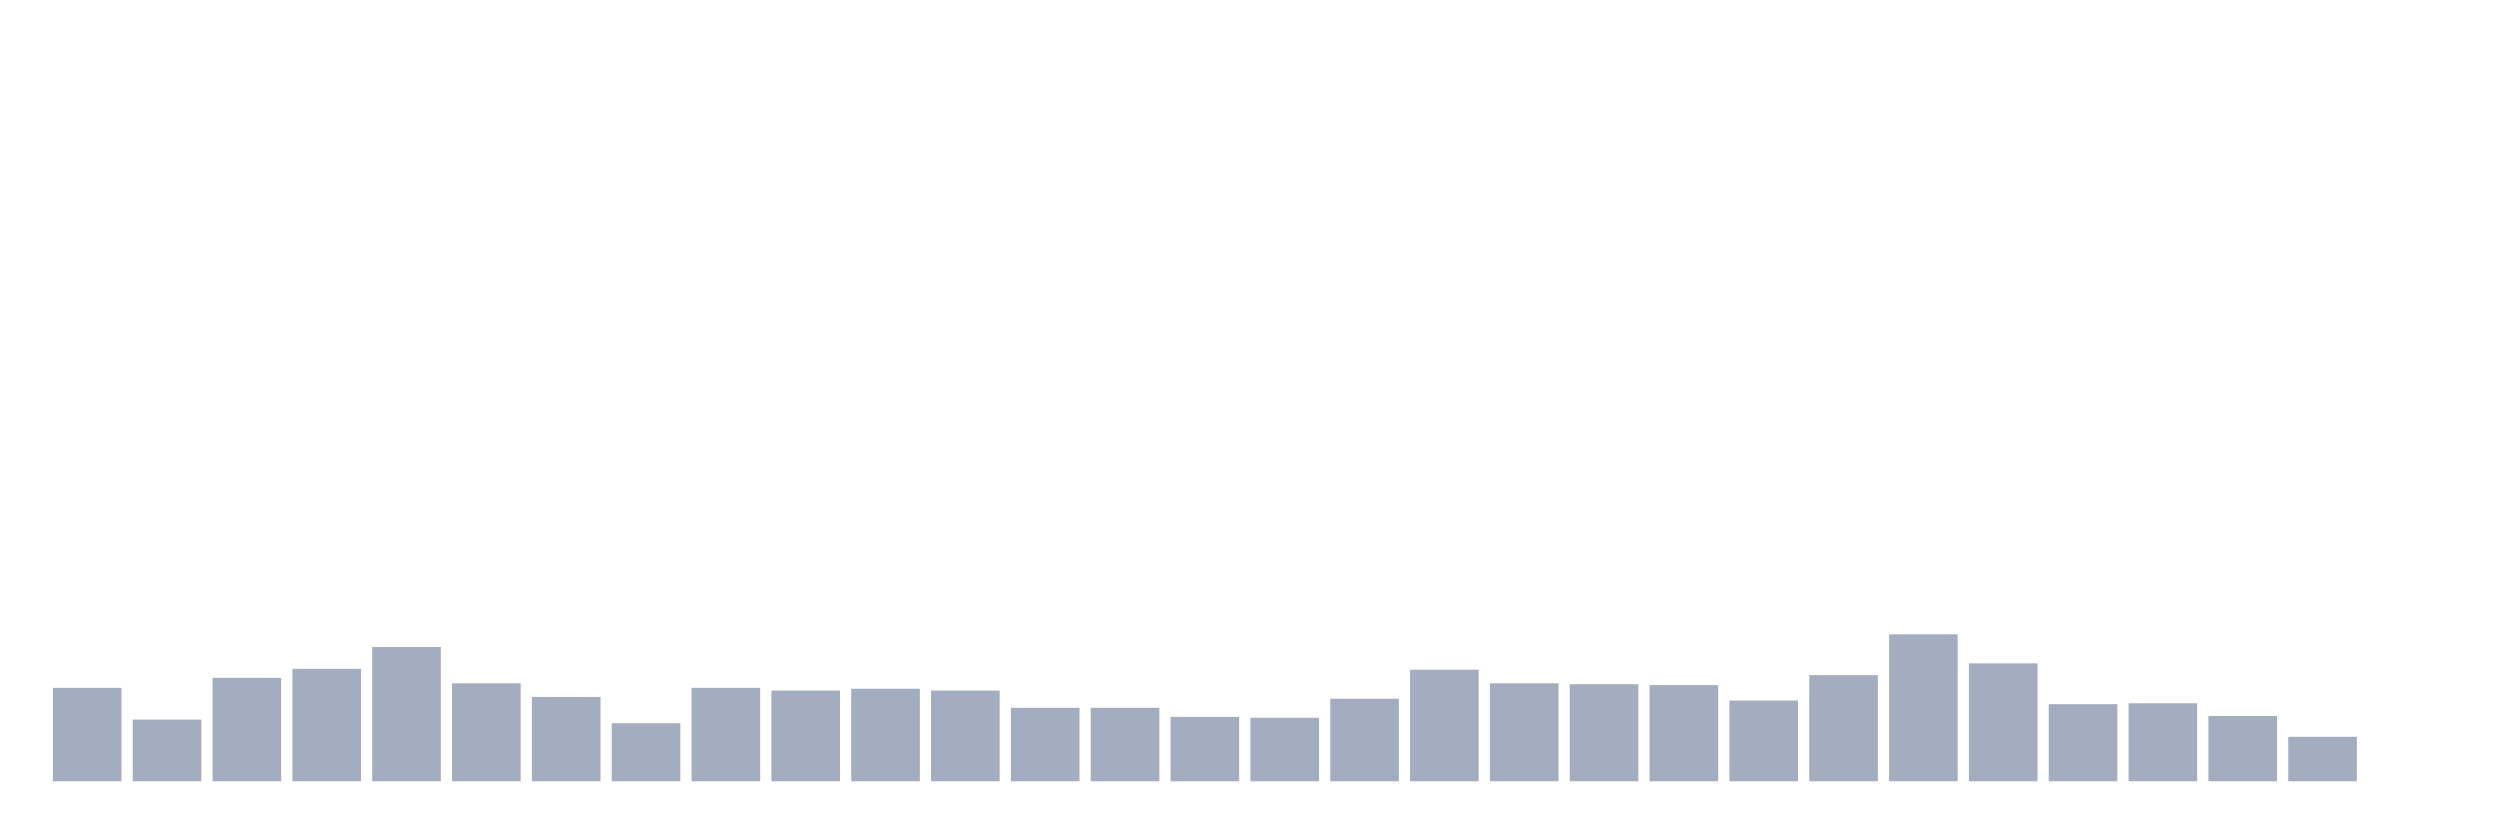 <svg xmlns="http://www.w3.org/2000/svg" viewBox="0 0 480 160"><g transform="translate(10,10)"><rect class="bar" x="0.153" width="13.175" y="122.065" height="17.935" fill="rgb(164,173,192)"></rect><rect class="bar" x="15.482" width="13.175" y="128.159" height="11.841" fill="rgb(164,173,192)"></rect><rect class="bar" x="30.81" width="13.175" y="120.149" height="19.851" fill="rgb(164,173,192)"></rect><rect class="bar" x="46.138" width="13.175" y="118.408" height="21.592" fill="rgb(164,173,192)"></rect><rect class="bar" x="61.466" width="13.175" y="114.229" height="25.771" fill="rgb(164,173,192)"></rect><rect class="bar" x="76.794" width="13.175" y="121.194" height="18.806" fill="rgb(164,173,192)"></rect><rect class="bar" x="92.123" width="13.175" y="123.806" height="16.194" fill="rgb(164,173,192)"></rect><rect class="bar" x="107.451" width="13.175" y="128.856" height="11.144" fill="rgb(164,173,192)"></rect><rect class="bar" x="122.779" width="13.175" y="122.065" height="17.935" fill="rgb(164,173,192)"></rect><rect class="bar" x="138.107" width="13.175" y="122.587" height="17.413" fill="rgb(164,173,192)"></rect><rect class="bar" x="153.436" width="13.175" y="122.239" height="17.761" fill="rgb(164,173,192)"></rect><rect class="bar" x="168.764" width="13.175" y="122.587" height="17.413" fill="rgb(164,173,192)"></rect><rect class="bar" x="184.092" width="13.175" y="125.896" height="14.104" fill="rgb(164,173,192)"></rect><rect class="bar" x="199.42" width="13.175" y="125.896" height="14.104" fill="rgb(164,173,192)"></rect><rect class="bar" x="214.748" width="13.175" y="127.637" height="12.363" fill="rgb(164,173,192)"></rect><rect class="bar" x="230.077" width="13.175" y="127.811" height="12.189" fill="rgb(164,173,192)"></rect><rect class="bar" x="245.405" width="13.175" y="124.154" height="15.846" fill="rgb(164,173,192)"></rect><rect class="bar" x="260.733" width="13.175" y="118.582" height="21.418" fill="rgb(164,173,192)"></rect><rect class="bar" x="276.061" width="13.175" y="121.194" height="18.806" fill="rgb(164,173,192)"></rect><rect class="bar" x="291.39" width="13.175" y="121.368" height="18.632" fill="rgb(164,173,192)"></rect><rect class="bar" x="306.718" width="13.175" y="121.542" height="18.458" fill="rgb(164,173,192)"></rect><rect class="bar" x="322.046" width="13.175" y="124.502" height="15.498" fill="rgb(164,173,192)"></rect><rect class="bar" x="337.374" width="13.175" y="119.627" height="20.373" fill="rgb(164,173,192)"></rect><rect class="bar" x="352.702" width="13.175" y="111.791" height="28.209" fill="rgb(164,173,192)"></rect><rect class="bar" x="368.031" width="13.175" y="117.363" height="22.637" fill="rgb(164,173,192)"></rect><rect class="bar" x="383.359" width="13.175" y="125.199" height="14.801" fill="rgb(164,173,192)"></rect><rect class="bar" x="398.687" width="13.175" y="125.025" height="14.975" fill="rgb(164,173,192)"></rect><rect class="bar" x="414.015" width="13.175" y="127.463" height="12.537" fill="rgb(164,173,192)"></rect><rect class="bar" x="429.344" width="13.175" y="131.468" height="8.532" fill="rgb(164,173,192)"></rect><rect class="bar" x="444.672" width="13.175" y="140" height="0" fill="rgb(164,173,192)"></rect></g></svg>